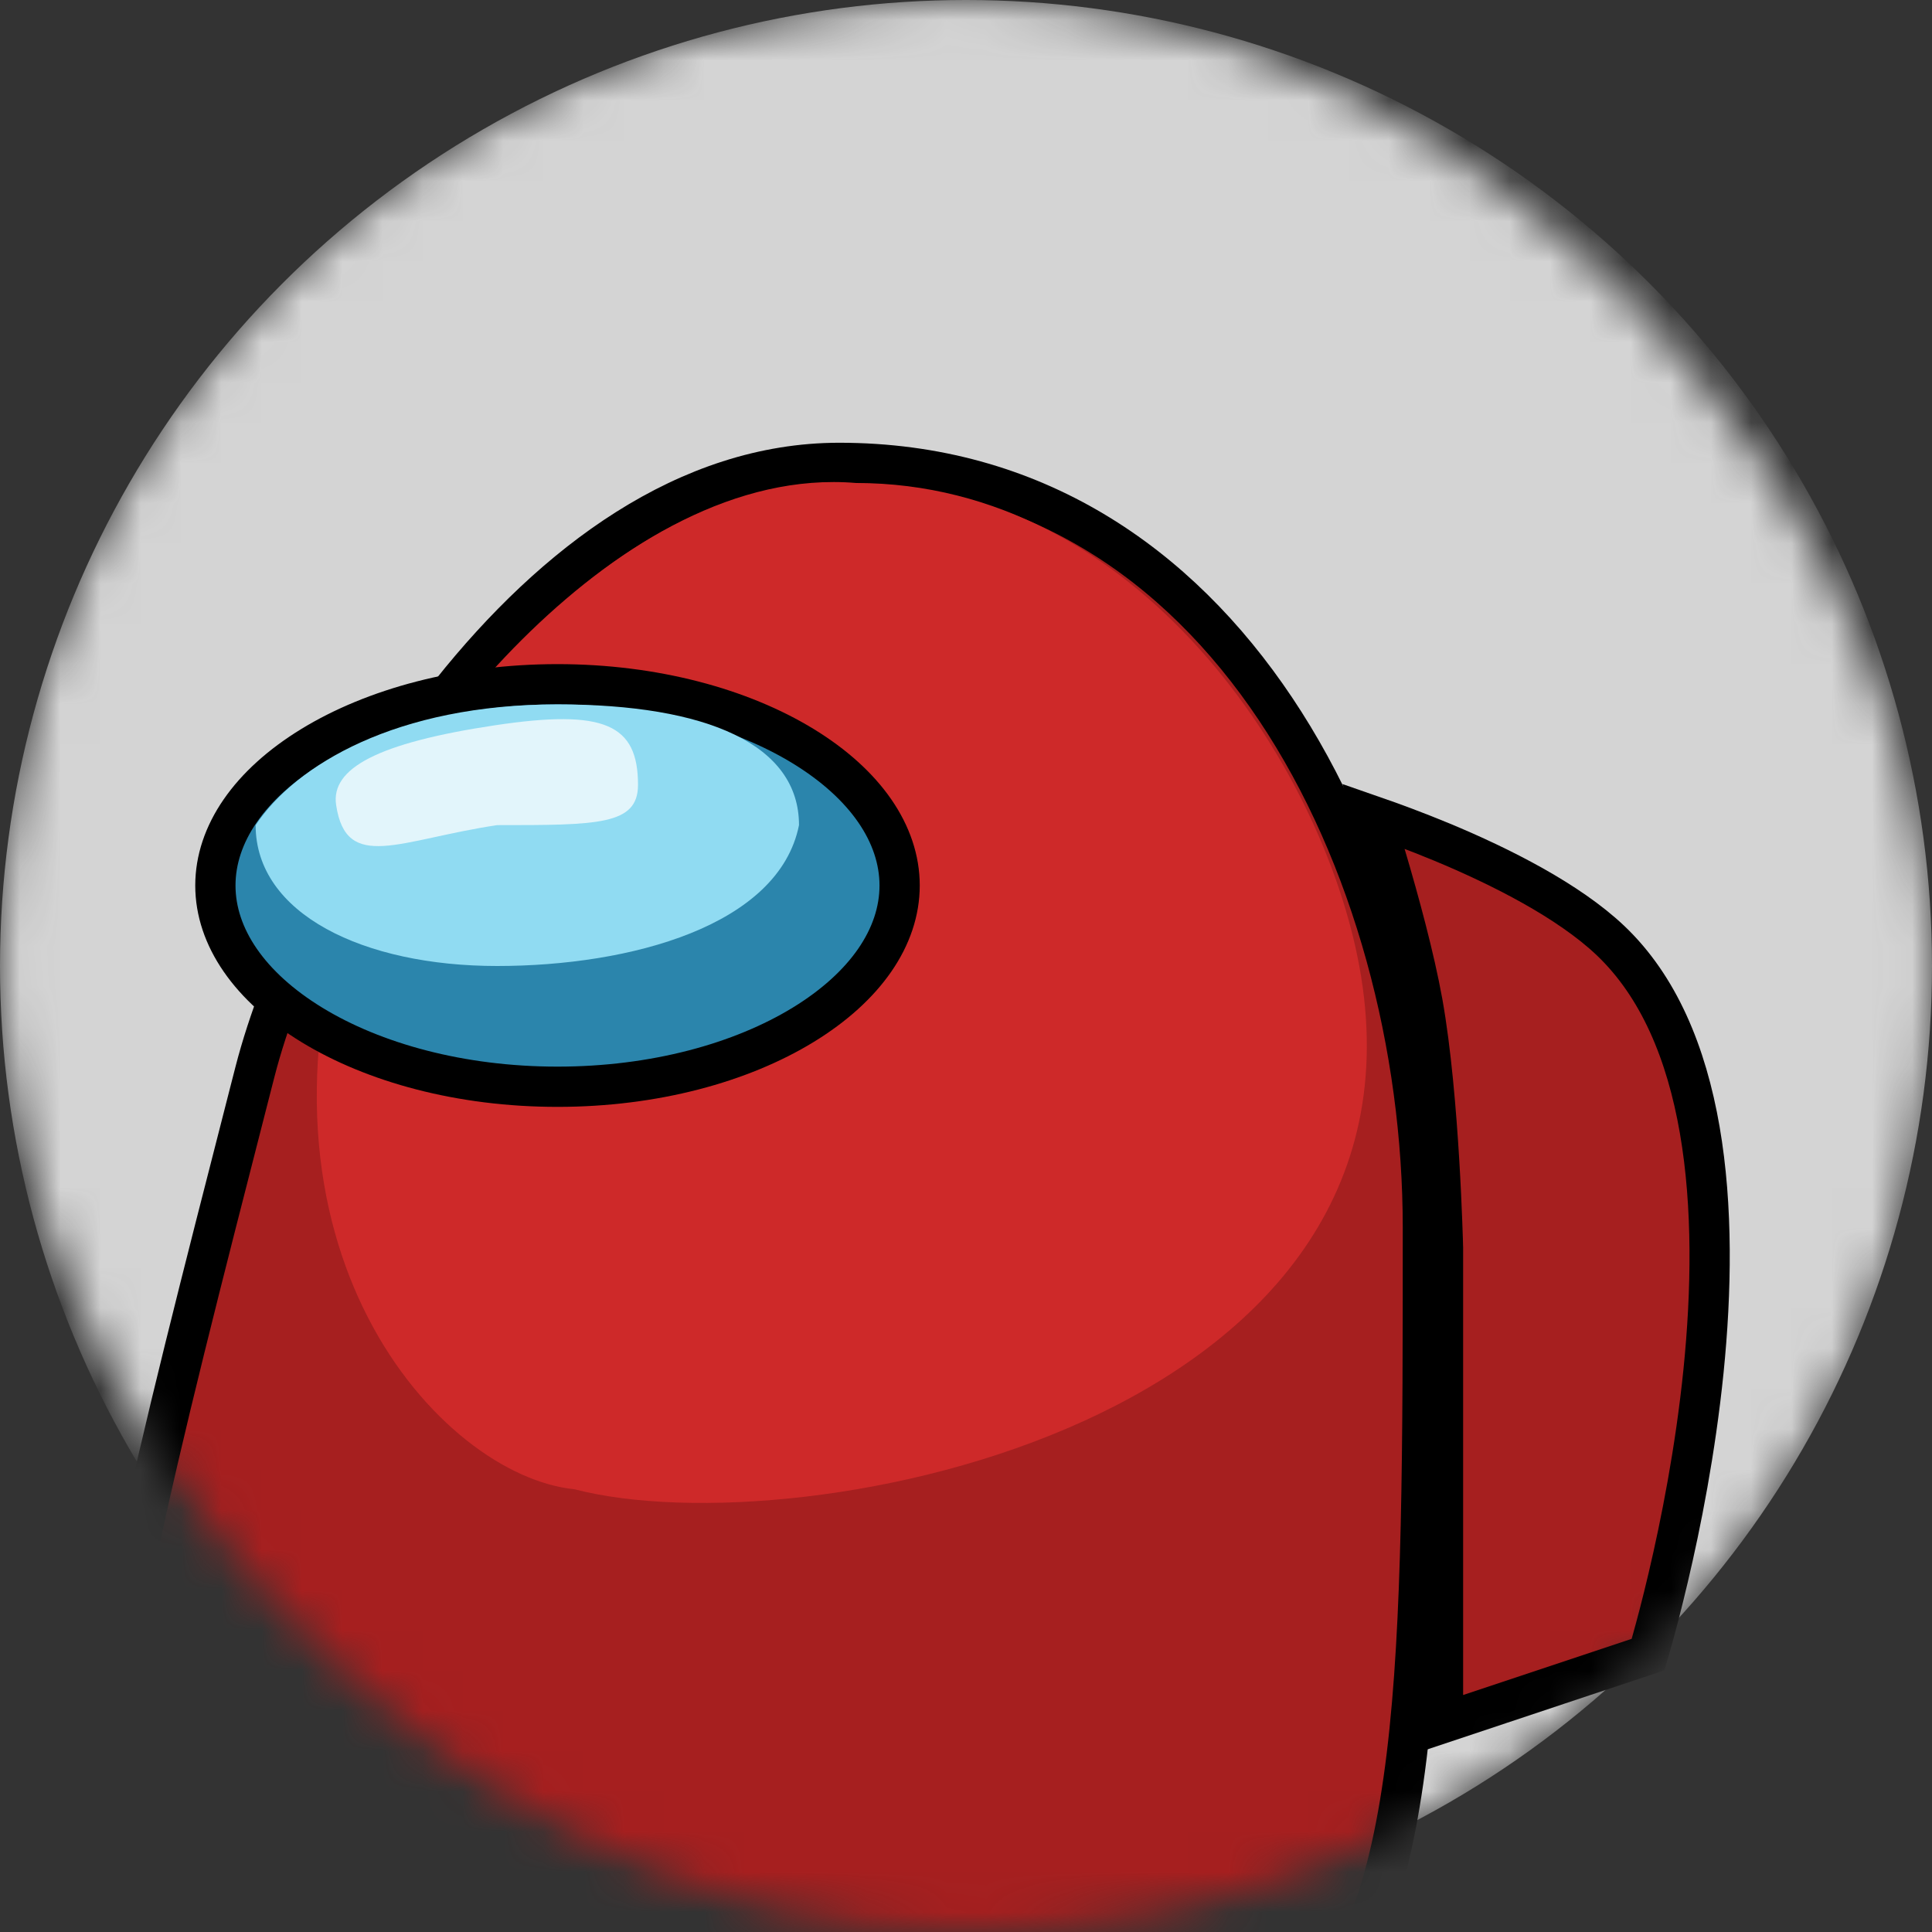 <svg width="48" height="48" viewBox="0 0 48 48" fill="none" xmlns="http://www.w3.org/2000/svg">
<rect x="0" y="0" width="48" height="48" fill="#333333" stroke="none"/>
<mask id="mask0_56_14" style="mask-type:alpha" maskUnits="userSpaceOnUse" x="0" y="0" width="48" height="48">
<rect width="48" height="48" rx="24" fill="#E9E9E9"/>
</mask>
<g mask="url(#mask0_56_14)">
<circle cx="24" cy="24" r="24" fill="#D4D4D4"/>
<path d="M9.954 50.011L9.879 49.995L9.803 50.002C7.193 50.251 5.449 50.078 4.331 49.474C3.27 48.901 2.684 47.886 2.537 46.145C2.387 44.38 2.701 41.958 3.38 38.72C4.033 35.602 5.014 31.776 6.208 27.122C6.25 26.957 6.293 26.791 6.336 26.624C6.959 24.193 8.675 20.382 11.22 17.186C13.773 13.982 17.074 11.5 20.851 11.5C25.656 11.5 29.263 13.983 31.689 17.611C34.124 21.251 35.351 26.025 35.351 30.5C35.351 36.013 35.35 40.321 34.949 43.619C34.546 46.924 33.752 49.098 32.266 50.442C30.785 51.78 28.508 52.39 24.896 52.289C21.289 52.189 16.454 51.386 9.954 50.011Z" fill="#A61F1F" stroke="black"/>
<path d="M33.771 24C35.858 35.33 19.95 38.476 14.271 37C10.95 36.668 5.771 31 8.771 22C9.771 19 15.351 11.5 21.271 12C28.271 12 32.851 19 33.771 24Z" fill="#CE2929"/>
<path d="M22.351 22C22.351 23.279 21.5 24.517 19.954 25.462C18.416 26.402 16.259 27 13.851 27C11.442 27 9.285 26.402 7.747 25.462C6.201 24.517 5.351 23.279 5.351 22C5.351 20.721 6.201 19.483 7.747 18.538C9.285 17.598 11.442 17 13.851 17C16.259 17 18.416 17.598 19.954 18.538C21.5 19.483 22.351 20.721 22.351 22Z" fill="#2B85AC" stroke="black"/>
<path d="M19.851 20.5C19.351 23 15.664 24 12.351 24C9.037 24 6.351 22.709 6.351 20.5C7.351 19 9.851 17.5 13.851 17.5C17.575 17.5 19.851 18.5 19.851 20.5Z" fill="#90DBF2"/>
<path d="M15.851 19.5C15.851 20.5 14.851 20.5 12.351 20.5C9.923 20.864 8.602 21.681 8.351 20C8.215 19.094 9.371 18.458 12.301 18.019C15.029 17.61 15.851 18 15.851 19.5Z" fill="#E2F5FB"/>
<path d="M40.946 41.108L35.851 42.806V31H35.851L35.85 30.988L35.351 31L35.85 30.988L35.85 30.988L35.85 30.988L35.85 30.985L35.85 30.977L35.849 30.945L35.846 30.822C35.843 30.716 35.838 30.561 35.83 30.369C35.816 29.985 35.792 29.448 35.755 28.838C35.682 27.623 35.555 26.099 35.343 24.912C35.141 23.788 34.76 22.391 34.433 21.286C34.322 20.911 34.217 20.568 34.126 20.277C34.584 20.436 35.178 20.654 35.827 20.923C37.291 21.532 38.968 22.379 40.007 23.363C41.212 24.505 41.9 26.166 42.23 28.075C42.559 29.981 42.523 32.089 42.323 34.066C42.122 36.039 41.76 37.863 41.446 39.195C41.29 39.86 41.146 40.401 41.041 40.775C41.004 40.907 40.972 41.019 40.946 41.108Z" fill="#A61F1F" stroke="black"/>
</g>
</svg>
